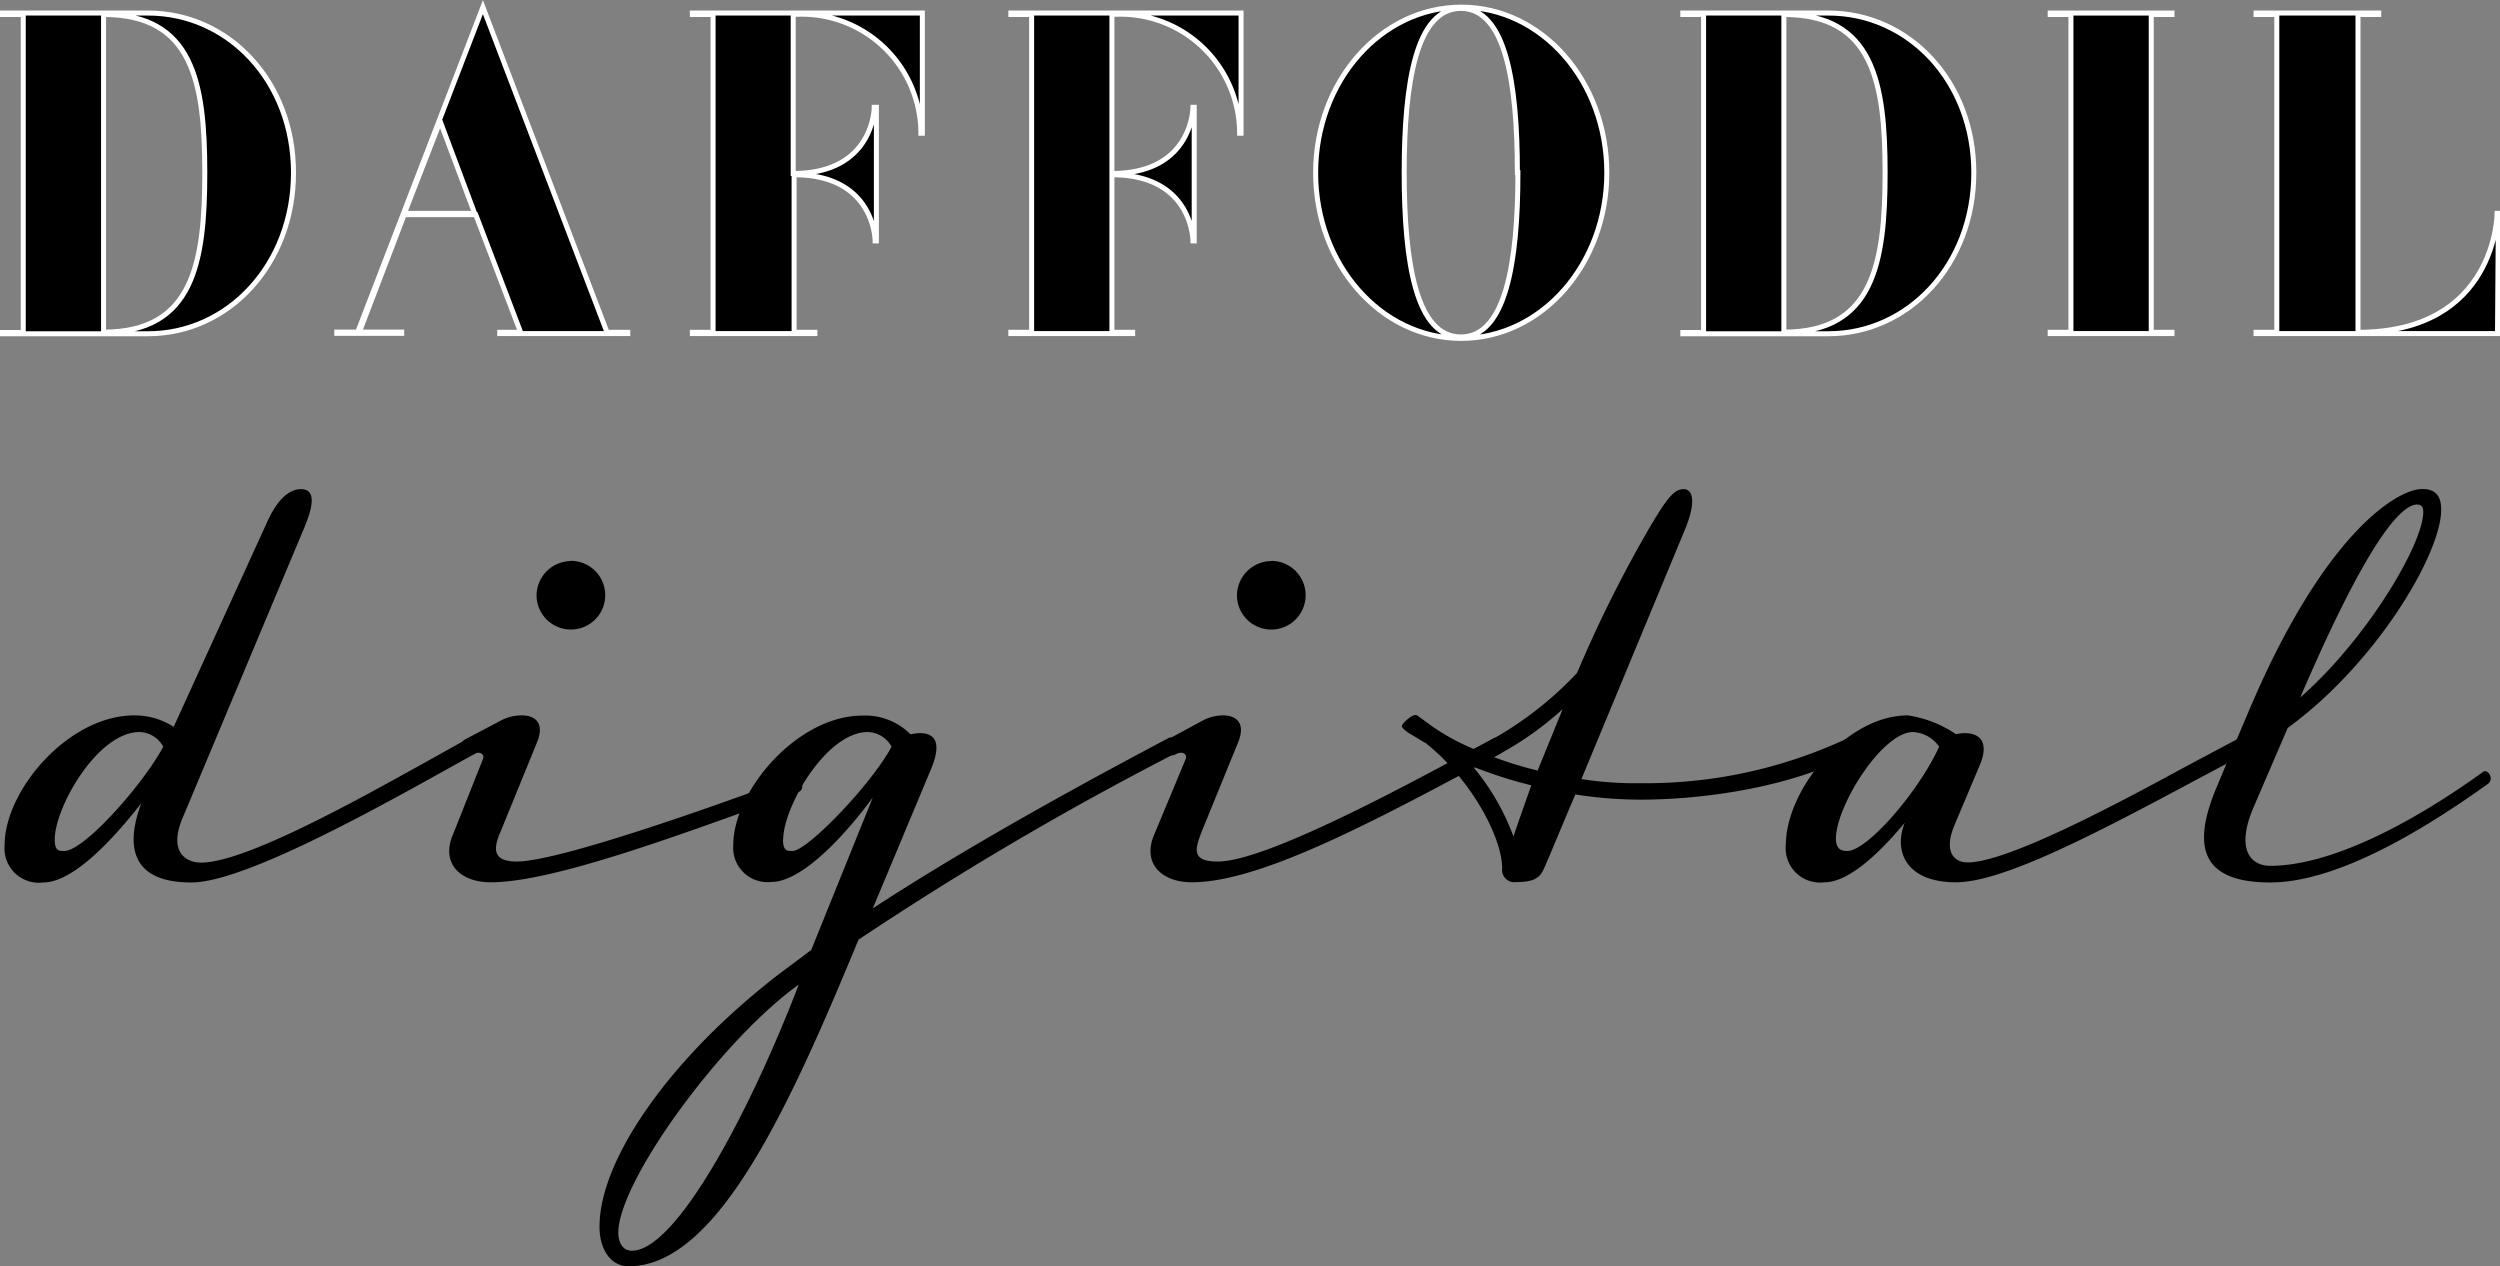 <svg data-name="Layer 1" xmlns="http://www.w3.org/2000/svg" viewBox="0 0 139.78 70.8">
  <rect x="0" y="0" width="139.78" height="70.8" fill="#808080" stroke="none"/>
  <defs>
    <style>.cls-1{stroke:#fff;stroke-miterlimit:10;stroke-width:0.28px;}</style>
  </defs>
  <path class="cls-1" d="M8.28.73c4.49,0,8.13,3.81,8.13,8.93s-3.64,9-8.13,9H.14v-.07H1.3V.81H.14V.73ZM5.79,18.57c5,0,5.66-3.85,5.66-8.92S10.77.81,5.79.81Z" transform="translate(0 0)"/>
  <path class="cls-1" d="M35.1,18.65H27.94v-.07h1.17L26.6,12h-4l-2.51,6.57h2.37v.07H18.83v-.07H20L27,.4l6.94,18.18H35.1ZM24.61,6.78l-2,5.15h3.93Z" transform="translate(0 0)"/>
  <path class="cls-1" d="M51.49,7.45A6.67,6.67,0,0,0,44.35.81V9.7c4.53,0,4.53-3.7,4.53-3.7H49v7.47h-.07s0-3.7-4.53-3.7v8.81h1.16v.07H38.71v-.07h1.16V.81H38.71V.73H51.57V7.45Z" transform="translate(0 0)"/>
  <path class="cls-1" d="M69.31,7.45A6.67,6.67,0,0,0,62.17.81V9.7C66.7,9.7,66.7,6,66.7,6h.07v7.47H66.7s0-3.7-4.53-3.7v8.81h1.16v.07H56.52v-.07h1.16V.81H56.52V.73H69.39V7.45Z" transform="translate(0 0)"/>
  <path class="cls-1" d="M89.84,9.66c0,5.11-3.64,9.26-8.14,9.26s-8.14-4.14-8.14-9.26S77.21.4,81.71.4,89.84,4.54,89.84,9.66Zm-5,0c0-5.07-.67-9.19-3.16-9.19s-3.17,4.11-3.17,9.19.68,9.18,3.17,9.18S84.87,14.73,84.87,9.66Z" transform="translate(0 0)"/>
  <path class="cls-1" d="M102.23.73c4.49,0,8.13,3.81,8.13,8.93s-3.64,9-8.13,9H94.09v-.07h1.16V.81H94.09V.73ZM99.74,18.57c5,0,5.66-3.85,5.66-8.92S104.72.81,99.74.81Z" transform="translate(0 0)"/>
  <path class="cls-1" d="M121.44,18.58v.07h-6.81v-.07h1.16V.81h-1.16V.73h6.81V.81h-1.16V18.58Z" transform="translate(0 0)"/>
  <path class="cls-1" d="M139.64,18.65h-13.5v-.07h1.16V.81h-1.16V.73H133V.81h-1.16V18.58c7.76,0,7.78-6.65,7.78-6.65h.07Z" transform="translate(0 0)"/>

  <path class="cls-2" d="M9.71,40.64,14.9,29.27c.64-1.46,1.34-1.92,1.93-1.92,1,0,.52,1.34.18,2.16L10.24,45.66c-.87,2,.18,2.57,1,2.57,2.45,0,8.63-3.44,12.31-5.48l2.62-1.46c.18-.12.41,0,.52.23a.44.44,0,0,1-.06.58L24,43.56c-5.25,2.92-10.85,5.78-13.3,5.78-3.67,0-3.56-2.39-2.8-4.43-1.69,2.16-3.85,4.43-5.48,4.43a1.92,1.92,0,0,1-2.16-2.1C.26,44.2,3.82,40,7.5,40A4,4,0,0,1,9.71,40.64Zm-6.65,6.3c0,.64.23.64.53.64,1.11,0,4.38-3.68,5.54-5.83a1.56,1.56,0,0,0-1.34-.82C5.45,40.94,3.06,45.14,3.06,46.94Z" transform="translate(0 0)"/>
  <path class="cls-2" d="M28,40.29A2.44,2.44,0,0,1,29.2,40c.7,0,1.28.41.82,1.52l-2,4.9c-.41.93-.58,1.75.87,1.75,2.39,0,11.38-3.21,15.46-4.73a.38.38,0,0,1,.47.29c.06.23.06.41-.12.53-7.18,2.62-13.88,5.07-17.27,5.07-1.69,0-2.8-1.05-2.1-2.68L27,42.45c.12-.29-.18-.47-.53-.29a.44.44,0,0,1-.64-.18.47.47,0,0,1,.18-.64Zm3.85-8.93A1.92,1.92,0,1,1,30,33.29,1.94,1.94,0,0,1,31.88,31.37Z" transform="translate(0 0)"/>
  <path class="cls-2" d="M50.9,41.05c.06,0,.35-.06.52-.06,1.11,0,1.11.88.64,2L48.8,50.79c4-2.62,9.45-5.78,16.51-9.51.18-.12.41,0,.53.23a.44.44,0,0,1-.06.58A180.36,180.36,0,0,0,48,52.54C44.14,61.88,40.11,70.8,35.15,70.8c-1,0-1.63-.93-1.63-2.22,0-3.62,3.68-9,9.22-13.47.76-.64,1.69-1.28,2.62-2l3.44-8.52c-1.63,2.22-4,4.72-5.66,4.72A1.92,1.92,0,0,1,41,47.24c0-3,3.56-7.23,7.23-7.23A3.55,3.55,0,0,1,50.9,41.05Zm-6.24,14c-4.32,3.09-10.09,11-10.09,13.88,0,.41.17,1,.76,1C37.78,69.93,41.86,62.34,44.66,55.05Zm-.88-8.11c0,.64.23.64.53.64.82,0,4.38-3.68,5.54-5.83a1.56,1.56,0,0,0-1.34-.82C46.18,40.94,43.79,45.14,43.79,46.94Z" transform="translate(0 0)"/>
  <path class="cls-2" d="M67.24,40.29A2.43,2.43,0,0,1,68.4,40c.7,0,1.28.41.82,1.52l-2,4.9c-.41,1.05-.64,1.75.87,1.75,2.86,0,11.61-4.84,15.4-6.88.18-.12.41,0,.53.23a.44.44,0,0,1-.06.58c-6.65,3.56-13.36,7.23-17.32,7.23-1.69,0-2.8-1.05-2.1-2.68l1.75-4.2c.12-.29-.18-.47-.53-.29a.44.44,0,0,1-.64-.18.47.47,0,0,1,.18-.64Zm3.85-8.93a1.92,1.92,0,1,1-1.93,1.92A1.94,1.94,0,0,1,71.09,31.37Z" transform="translate(0 0)"/>
  <path class="cls-2" d="M88.42,43.56a19.56,19.56,0,0,0,3.27.23,26.61,26.61,0,0,0,11.61-2.51c.18-.12.41,0,.53.23a.44.44,0,0,1-.06.58c-3.27,1.81-8.17,2.62-12.07,2.62a23.89,23.89,0,0,1-3.62-.29c-.82,1.92-1.58,3.79-1.81,4.26s-.64.64-1.52.64a.68.68,0,0,1-.76-.76c0-1.75-1.75-5-4.26-7L78.79,41c-.18-.12-.41-.29-.41-.41s.64-.76.87-.58l.88.64a12.91,12.91,0,0,0,2.27,1.23,19.77,19.77,0,0,0,5.78-4.26,71.12,71.12,0,0,1,4.08-8.17c.93-1.57,1.34-2.1,1.87-2.1s.7.7.12,2.16Zm-6.07-.7a13,13,0,0,1,2.27,3.91c.29-.87,1-2.86,1-2.86A25.14,25.14,0,0,1,82.35,42.86Zm3.62.23,1.4-3.44a17.91,17.91,0,0,1-3.85,2.68A21,21,0,0,0,86,43.09Z" transform="translate(0 0)"/>
  <path class="cls-2" d="M109.36,41.05a3.1,3.1,0,0,1,.47-.06c1.23,0,1.23.93.88,1.75l-1.4,3.32c-.7,1.63,0,2.16.7,2.16,2.33,0,9-3.62,12.31-5.42l2.86-1.52c.18-.12.41,0,.52.23a.44.44,0,0,1-.06.58l-2.86,1.52c-5.6,3-10.79,5.72-13.42,5.72-2.8,0-3.5-1.75-2.86-3.33-1.46,1.75-3.15,3.33-4.49,3.33a1.92,1.92,0,0,1-2.16-2.1c0-3,3.32-7.23,6.82-7.23A6.44,6.44,0,0,1,109.36,41.05Zm-6.71,5.83c0,.64.35.7.64.7,1.11,0,4-3.33,5.13-5.83a1.88,1.88,0,0,0-1.46-.82C105.22,40.94,102.65,45.08,102.65,46.89Z" transform="translate(0 0)"/>
  <path class="cls-2" d="M135.44,27.34c.93,0,1.05.64,1.05,1.17,0,2.45-3.62,8.58-8.58,12.19L126,45.14c-1,2.33-.18,3.27.93,3.27,3.27,0,7.7-2.22,11.9-5.25.18-.12.35.06.41.23a.39.39,0,0,1-.18.47c-4.32,3.09-8.75,5.48-12.13,5.48-4,0-4.32-2.16-3-5.31,0,0,.58-1.4,1.69-4C129.84,29.91,134,27.34,135.44,27.34ZM128.61,39c3.73-3.27,6.88-8.58,6.88-10.38,0-.12,0-.41-.35-.41C134.39,28.22,132.64,29.62,128.61,39Z" transform="translate(0 0)"/>
</svg>
